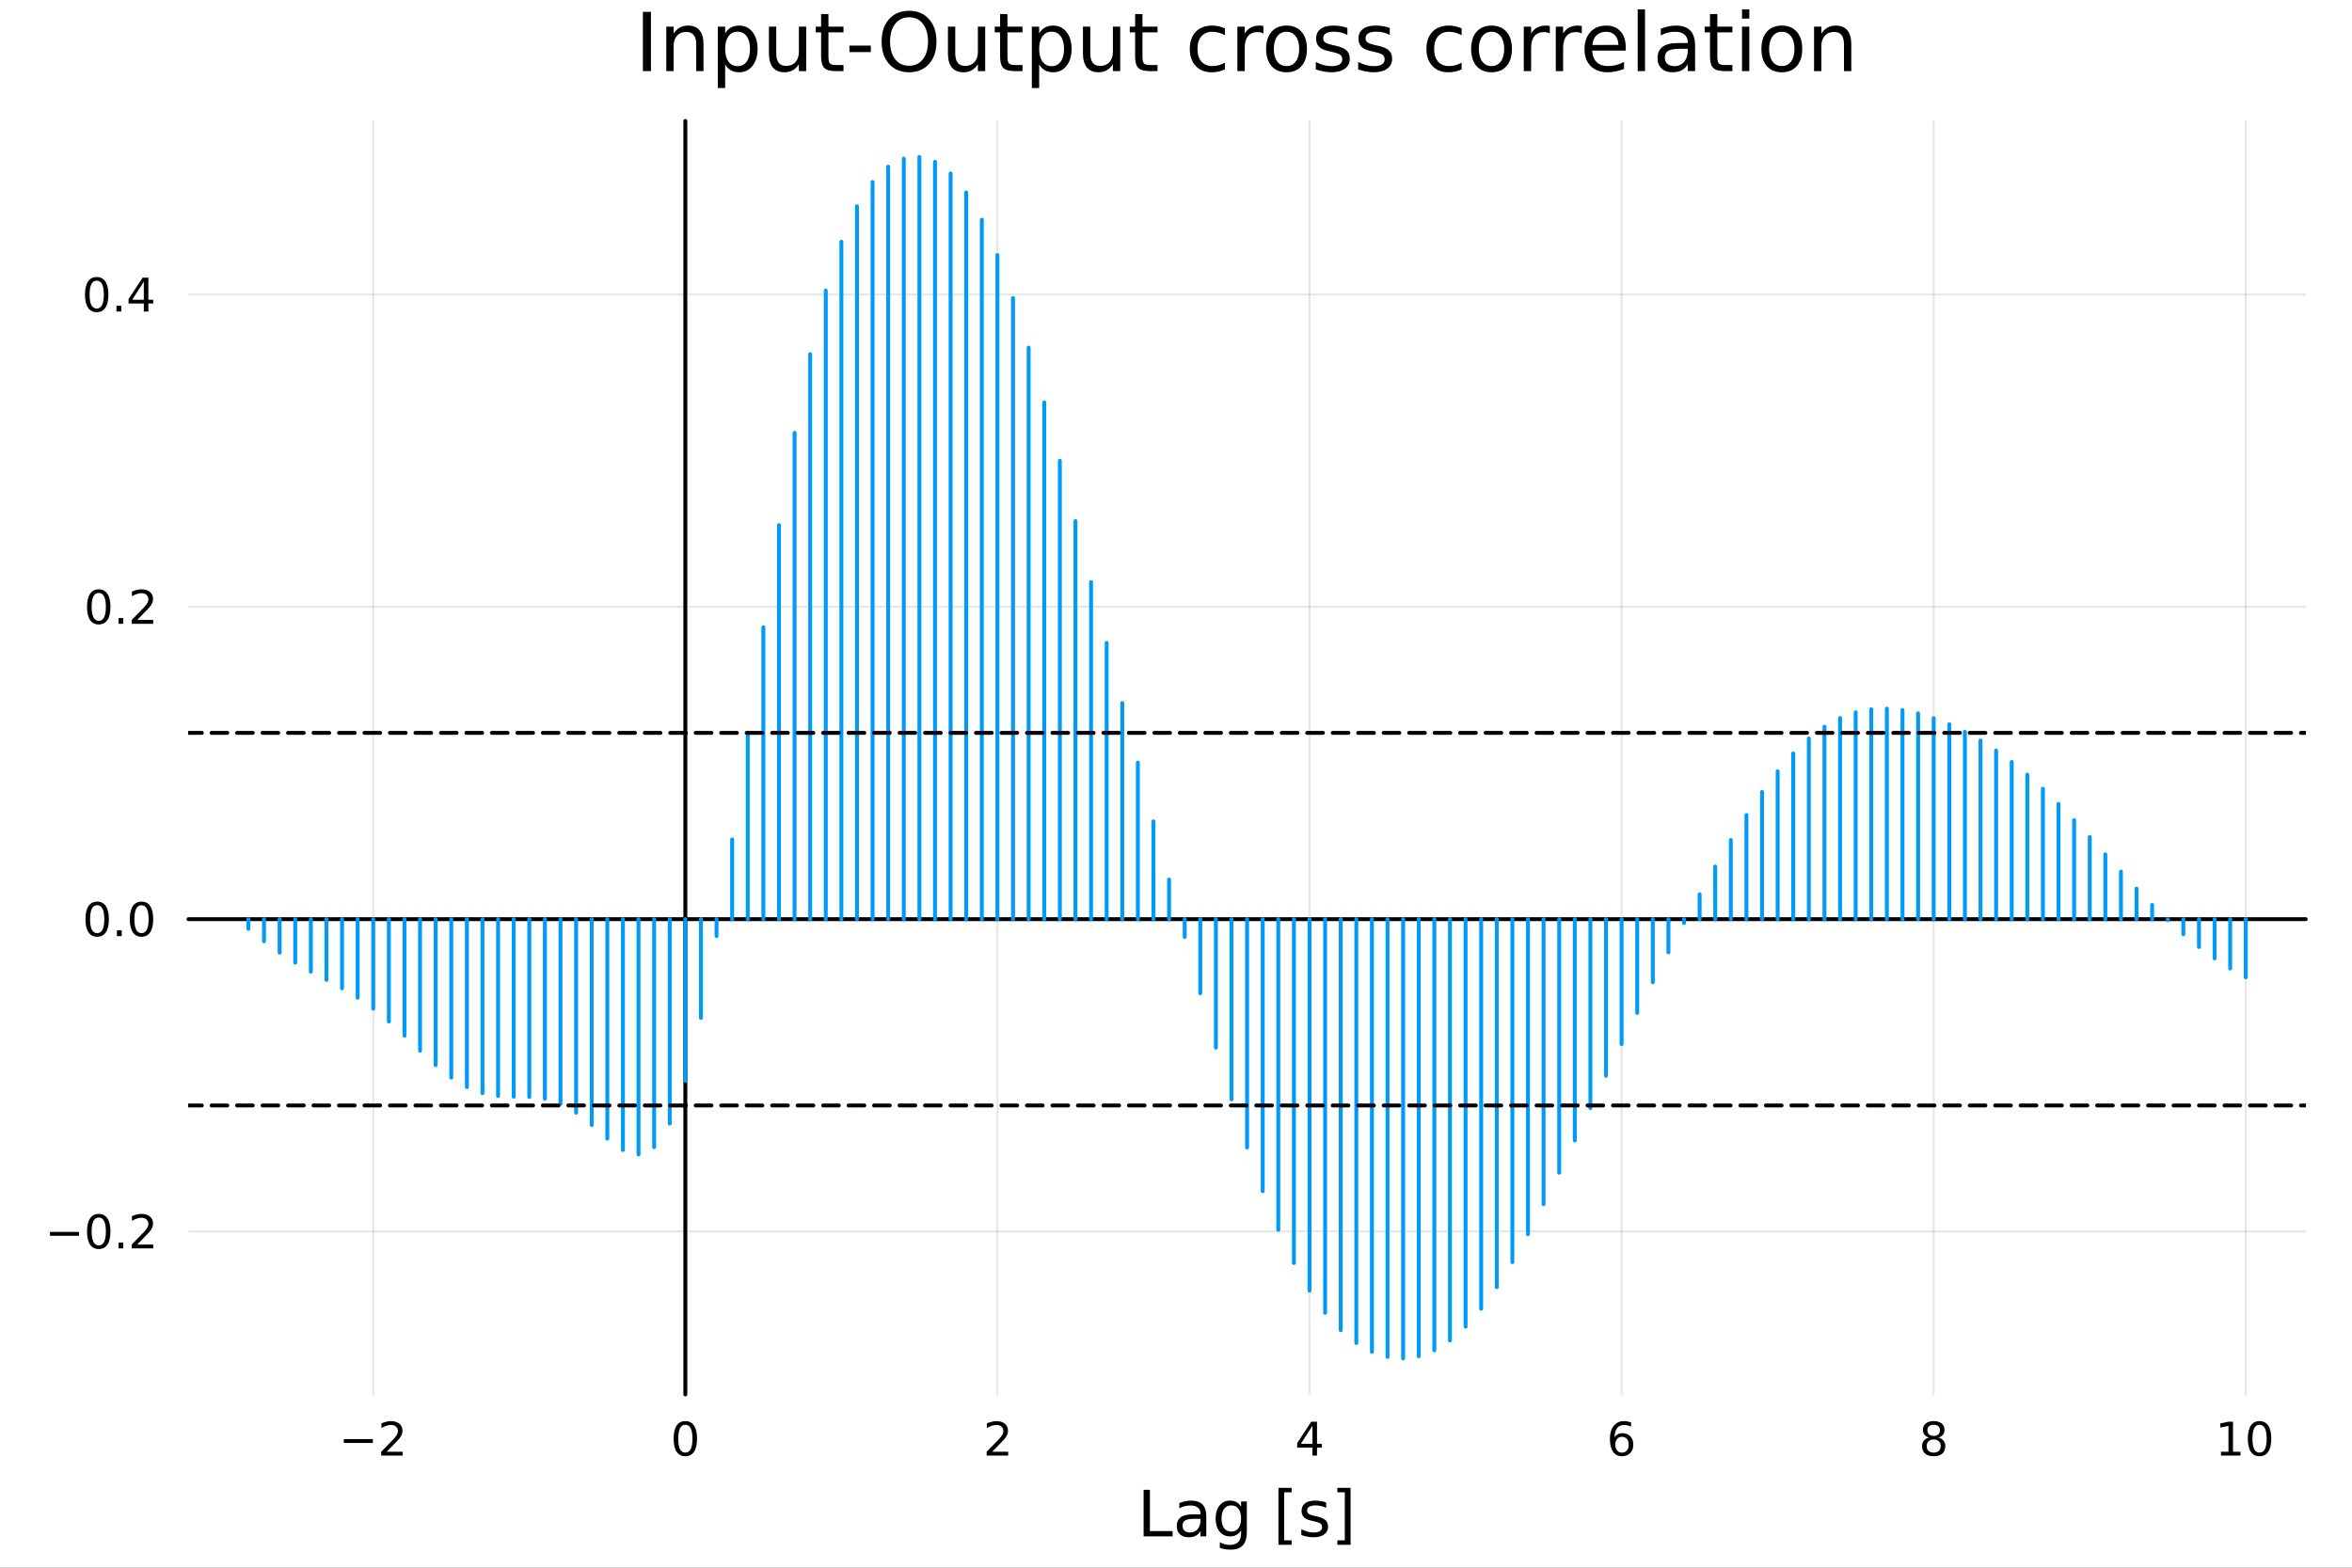<?xml version="1.0" encoding="utf-8"?>
<svg xmlns="http://www.w3.org/2000/svg" xmlns:xlink="http://www.w3.org/1999/xlink" width="600" height="400" viewBox="0 0 2400 1600">
<rect x="0" y="0" width="2400" height="1600" fill="#333333" stroke="none"/>
<defs>
  <clipPath id="clip720">
    <rect x="0" y="0" width="2400" height="1600"/>
  </clipPath>
</defs>
<path clip-path="url(#clip720)" d="M0 1600 L2400 1600 L2400 0 L0 0  Z" fill="#ffffff" fill-rule="evenodd" fill-opacity="1"/>
<defs>
  <clipPath id="clip721">
    <rect x="480" y="0" width="1681" height="1600"/>
  </clipPath>
</defs>
<path clip-path="url(#clip720)" d="M192.339 1423.18 L2352.76 1423.18 L2352.76 123.472 L192.339 123.472  Z" fill="#ffffff" fill-rule="evenodd" fill-opacity="1"/>
<defs>
  <clipPath id="clip722">
    <rect x="192" y="123" width="2161" height="1301"/>
  </clipPath>
</defs>
<polyline clip-path="url(#clip722)" style="stroke:#000000; stroke-linecap:round; stroke-linejoin:round; stroke-width:2; stroke-opacity:0.1; fill:none" points="380.866,1423.18 380.866,123.472 "/>
<polyline clip-path="url(#clip722)" style="stroke:#000000; stroke-linecap:round; stroke-linejoin:round; stroke-width:2; stroke-opacity:0.1; fill:none" points="699.323,1423.18 699.323,123.472 "/>
<polyline clip-path="url(#clip722)" style="stroke:#000000; stroke-linecap:round; stroke-linejoin:round; stroke-width:2; stroke-opacity:0.1; fill:none" points="1017.78,1423.18 1017.78,123.472 "/>
<polyline clip-path="url(#clip722)" style="stroke:#000000; stroke-linecap:round; stroke-linejoin:round; stroke-width:2; stroke-opacity:0.1; fill:none" points="1336.24,1423.18 1336.24,123.472 "/>
<polyline clip-path="url(#clip722)" style="stroke:#000000; stroke-linecap:round; stroke-linejoin:round; stroke-width:2; stroke-opacity:0.1; fill:none" points="1654.7,1423.18 1654.7,123.472 "/>
<polyline clip-path="url(#clip722)" style="stroke:#000000; stroke-linecap:round; stroke-linejoin:round; stroke-width:2; stroke-opacity:0.1; fill:none" points="1973.15,1423.18 1973.15,123.472 "/>
<polyline clip-path="url(#clip722)" style="stroke:#000000; stroke-linecap:round; stroke-linejoin:round; stroke-width:2; stroke-opacity:0.1; fill:none" points="2291.61,1423.18 2291.61,123.472 "/>
<polyline clip-path="url(#clip722)" style="stroke:#000000; stroke-linecap:round; stroke-linejoin:round; stroke-width:2; stroke-opacity:0.1; fill:none" points="192.339,1256.84 2352.76,1256.84 "/>
<polyline clip-path="url(#clip722)" style="stroke:#000000; stroke-linecap:round; stroke-linejoin:round; stroke-width:2; stroke-opacity:0.1; fill:none" points="192.339,938.109 2352.76,938.109 "/>
<polyline clip-path="url(#clip722)" style="stroke:#000000; stroke-linecap:round; stroke-linejoin:round; stroke-width:2; stroke-opacity:0.1; fill:none" points="192.339,619.38 2352.76,619.38 "/>
<polyline clip-path="url(#clip722)" style="stroke:#000000; stroke-linecap:round; stroke-linejoin:round; stroke-width:2; stroke-opacity:0.1; fill:none" points="192.339,300.651 2352.76,300.651 "/>
<polyline clip-path="url(#clip720)" style="stroke:#000000; stroke-linecap:round; stroke-linejoin:round; stroke-width:4; stroke-opacity:1; fill:none" points="192.339,938.109 2352.76,938.109 "/>
<polyline clip-path="url(#clip720)" style="stroke:#000000; stroke-linecap:round; stroke-linejoin:round; stroke-width:4; stroke-opacity:0; fill:none" points="380.866,938.109 380.866,938.109 "/>
<polyline clip-path="url(#clip720)" style="stroke:#000000; stroke-linecap:round; stroke-linejoin:round; stroke-width:4; stroke-opacity:0; fill:none" points="699.323,938.109 699.323,938.109 "/>
<polyline clip-path="url(#clip720)" style="stroke:#000000; stroke-linecap:round; stroke-linejoin:round; stroke-width:4; stroke-opacity:0; fill:none" points="1017.78,938.109 1017.78,938.109 "/>
<polyline clip-path="url(#clip720)" style="stroke:#000000; stroke-linecap:round; stroke-linejoin:round; stroke-width:4; stroke-opacity:0; fill:none" points="1336.24,938.109 1336.24,938.109 "/>
<polyline clip-path="url(#clip720)" style="stroke:#000000; stroke-linecap:round; stroke-linejoin:round; stroke-width:4; stroke-opacity:0; fill:none" points="1654.7,938.109 1654.7,938.109 "/>
<polyline clip-path="url(#clip720)" style="stroke:#000000; stroke-linecap:round; stroke-linejoin:round; stroke-width:4; stroke-opacity:0; fill:none" points="1973.15,938.109 1973.15,938.109 "/>
<polyline clip-path="url(#clip720)" style="stroke:#000000; stroke-linecap:round; stroke-linejoin:round; stroke-width:4; stroke-opacity:0; fill:none" points="2291.61,938.109 2291.61,938.109 "/>
<path clip-path="url(#clip720)" d="M350.808 1468.75 L380.484 1468.75 L380.484 1472.69 L350.808 1472.69 L350.808 1468.75 Z" fill="#000000" fill-rule="nonzero" fill-opacity="1" /><path clip-path="url(#clip720)" d="M394.604 1481.64 L410.923 1481.64 L410.923 1485.58 L388.979 1485.58 L388.979 1481.64 Q391.641 1478.89 396.224 1474.26 Q400.831 1469.61 402.011 1468.27 Q404.257 1465.74 405.136 1464.01 Q406.039 1462.25 406.039 1460.56 Q406.039 1457.8 404.095 1456.07 Q402.174 1454.33 399.072 1454.33 Q396.873 1454.33 394.419 1455.09 Q391.988 1455.86 389.211 1457.41 L389.211 1452.69 Q392.035 1451.55 394.488 1450.97 Q396.942 1450.39 398.979 1450.39 Q404.349 1450.39 407.544 1453.08 Q410.738 1455.77 410.738 1460.26 Q410.738 1462.39 409.928 1464.31 Q409.141 1466.2 407.035 1468.8 Q406.456 1469.47 403.354 1472.69 Q400.252 1475.88 394.604 1481.64 Z" fill="#000000" fill-rule="nonzero" fill-opacity="1" /><path clip-path="url(#clip720)" d="M699.323 1454.1 Q695.712 1454.1 693.884 1457.66 Q692.078 1461.2 692.078 1468.33 Q692.078 1475.44 693.884 1479.01 Q695.712 1482.55 699.323 1482.55 Q702.958 1482.55 704.763 1479.01 Q706.592 1475.44 706.592 1468.33 Q706.592 1461.2 704.763 1457.66 Q702.958 1454.1 699.323 1454.1 M699.323 1450.39 Q705.134 1450.39 708.189 1455 Q711.268 1459.58 711.268 1468.33 Q711.268 1477.06 708.189 1481.67 Q705.134 1486.25 699.323 1486.25 Q693.513 1486.25 690.435 1481.67 Q687.379 1477.06 687.379 1468.33 Q687.379 1459.58 690.435 1455 Q693.513 1450.39 699.323 1450.39 Z" fill="#000000" fill-rule="nonzero" fill-opacity="1" /><path clip-path="url(#clip720)" d="M1012.43 1481.64 L1028.75 1481.64 L1028.75 1485.58 L1006.81 1485.58 L1006.81 1481.64 Q1009.47 1478.89 1014.05 1474.26 Q1018.66 1469.61 1019.84 1468.27 Q1022.09 1465.74 1022.97 1464.01 Q1023.87 1462.25 1023.87 1460.56 Q1023.87 1457.8 1021.92 1456.07 Q1020 1454.33 1016.9 1454.33 Q1014.7 1454.33 1012.25 1455.09 Q1009.82 1455.86 1007.04 1457.41 L1007.04 1452.69 Q1009.86 1451.55 1012.32 1450.97 Q1014.77 1450.39 1016.81 1450.39 Q1022.18 1450.39 1025.37 1453.08 Q1028.57 1455.77 1028.57 1460.26 Q1028.57 1462.39 1027.76 1464.31 Q1026.97 1466.2 1024.86 1468.8 Q1024.29 1469.47 1021.18 1472.69 Q1018.08 1475.88 1012.43 1481.64 Z" fill="#000000" fill-rule="nonzero" fill-opacity="1" /><path clip-path="url(#clip720)" d="M1339.25 1455.09 L1327.44 1473.54 L1339.25 1473.54 L1339.25 1455.09 M1338.02 1451.02 L1343.9 1451.02 L1343.9 1473.54 L1348.83 1473.54 L1348.83 1477.43 L1343.9 1477.43 L1343.9 1485.58 L1339.25 1485.58 L1339.25 1477.43 L1323.65 1477.43 L1323.65 1472.92 L1338.02 1451.02 Z" fill="#000000" fill-rule="nonzero" fill-opacity="1" /><path clip-path="url(#clip720)" d="M1655.1 1466.44 Q1651.95 1466.44 1650.1 1468.59 Q1648.27 1470.74 1648.27 1474.49 Q1648.27 1478.22 1650.1 1480.39 Q1651.95 1482.55 1655.1 1482.55 Q1658.25 1482.55 1660.08 1480.39 Q1661.93 1478.22 1661.93 1474.49 Q1661.93 1470.74 1660.08 1468.59 Q1658.25 1466.44 1655.1 1466.44 M1664.38 1451.78 L1664.38 1456.04 Q1662.62 1455.21 1660.82 1454.77 Q1659.04 1454.33 1657.28 1454.33 Q1652.65 1454.33 1650.19 1457.45 Q1647.76 1460.58 1647.42 1466.9 Q1648.78 1464.89 1650.84 1463.82 Q1652.9 1462.73 1655.38 1462.73 Q1660.59 1462.73 1663.6 1465.9 Q1666.63 1469.05 1666.63 1474.49 Q1666.63 1479.82 1663.48 1483.03 Q1660.33 1486.25 1655.1 1486.25 Q1649.11 1486.25 1645.94 1481.67 Q1642.76 1477.06 1642.76 1468.33 Q1642.76 1460.14 1646.65 1455.28 Q1650.54 1450.39 1657.09 1450.39 Q1658.85 1450.39 1660.63 1450.74 Q1662.44 1451.09 1664.38 1451.78 Z" fill="#000000" fill-rule="nonzero" fill-opacity="1" /><path clip-path="url(#clip720)" d="M1973.15 1469.17 Q1969.82 1469.17 1967.9 1470.95 Q1966 1472.73 1966 1475.86 Q1966 1478.98 1967.9 1480.77 Q1969.82 1482.55 1973.15 1482.55 Q1976.49 1482.55 1978.41 1480.77 Q1980.33 1478.96 1980.33 1475.86 Q1980.33 1472.73 1978.41 1470.95 Q1976.51 1469.17 1973.15 1469.17 M1968.48 1467.18 Q1965.47 1466.44 1963.78 1464.38 Q1962.11 1462.32 1962.11 1459.35 Q1962.11 1455.21 1965.05 1452.8 Q1968.02 1450.39 1973.15 1450.39 Q1978.32 1450.39 1981.26 1452.8 Q1984.2 1455.21 1984.2 1459.35 Q1984.2 1462.32 1982.51 1464.38 Q1980.84 1466.44 1977.85 1467.18 Q1981.23 1467.96 1983.11 1470.26 Q1985.01 1472.55 1985.01 1475.86 Q1985.01 1480.88 1981.93 1483.57 Q1978.87 1486.25 1973.15 1486.25 Q1967.44 1486.25 1964.36 1483.57 Q1961.3 1480.88 1961.3 1475.86 Q1961.3 1472.55 1963.2 1470.26 Q1965.1 1467.96 1968.48 1467.18 M1966.77 1459.79 Q1966.77 1462.48 1968.43 1463.98 Q1970.12 1465.49 1973.15 1465.49 Q1976.16 1465.49 1977.85 1463.98 Q1979.57 1462.48 1979.57 1459.79 Q1979.57 1457.11 1977.85 1455.6 Q1976.16 1454.1 1973.15 1454.1 Q1970.12 1454.1 1968.43 1455.6 Q1966.77 1457.11 1966.77 1459.79 Z" fill="#000000" fill-rule="nonzero" fill-opacity="1" /><path clip-path="url(#clip720)" d="M2266.3 1481.64 L2273.94 1481.64 L2273.94 1455.28 L2265.63 1456.95 L2265.63 1452.69 L2273.89 1451.02 L2278.57 1451.02 L2278.57 1481.64 L2286.21 1481.64 L2286.21 1485.58 L2266.3 1485.58 L2266.3 1481.64 Z" fill="#000000" fill-rule="nonzero" fill-opacity="1" /><path clip-path="url(#clip720)" d="M2305.65 1454.1 Q2302.04 1454.1 2300.21 1457.66 Q2298.41 1461.2 2298.41 1468.33 Q2298.41 1475.44 2300.21 1479.01 Q2302.04 1482.55 2305.65 1482.55 Q2309.29 1482.55 2311.09 1479.01 Q2312.92 1475.44 2312.92 1468.33 Q2312.92 1461.2 2311.09 1457.66 Q2309.29 1454.1 2305.65 1454.1 M2305.65 1450.39 Q2311.46 1450.39 2314.52 1455 Q2317.6 1459.58 2317.6 1468.33 Q2317.6 1477.06 2314.52 1481.67 Q2311.46 1486.25 2305.65 1486.25 Q2299.84 1486.25 2296.76 1481.67 Q2293.71 1477.06 2293.71 1468.33 Q2293.71 1459.58 2296.76 1455 Q2299.84 1450.39 2305.65 1450.39 Z" fill="#000000" fill-rule="nonzero" fill-opacity="1" /><path clip-path="url(#clip720)" d="M1166.96 1520.52 L1173.39 1520.52 L1173.39 1562.63 L1196.52 1562.63 L1196.52 1568.04 L1166.96 1568.04 L1166.96 1520.52 Z" fill="#000000" fill-rule="nonzero" fill-opacity="1" /><path clip-path="url(#clip720)" d="M1219.22 1550.12 Q1212.12 1550.12 1209.38 1551.75 Q1206.65 1553.37 1206.65 1557.29 Q1206.65 1560.4 1208.68 1562.25 Q1210.75 1564.07 1214.29 1564.07 Q1219.15 1564.07 1222.08 1560.63 Q1225.04 1557.16 1225.04 1551.43 L1225.04 1550.12 L1219.22 1550.12 M1230.9 1547.71 L1230.9 1568.04 L1225.04 1568.04 L1225.04 1562.63 Q1223.04 1565.88 1220.05 1567.44 Q1217.05 1568.97 1212.73 1568.97 Q1207.25 1568.97 1204 1565.91 Q1200.79 1562.82 1200.79 1557.67 Q1200.79 1551.65 1204.8 1548.6 Q1208.84 1545.54 1216.83 1545.54 L1225.04 1545.54 L1225.04 1544.97 Q1225.04 1540.93 1222.37 1538.73 Q1219.73 1536.5 1214.92 1536.5 Q1211.87 1536.5 1208.97 1537.23 Q1206.07 1537.97 1203.4 1539.43 L1203.4 1534.02 Q1206.61 1532.78 1209.64 1532.17 Q1212.66 1531.54 1215.53 1531.54 Q1223.26 1531.54 1227.08 1535.55 Q1230.9 1539.56 1230.9 1547.71 Z" fill="#000000" fill-rule="nonzero" fill-opacity="1" /><path clip-path="url(#clip720)" d="M1266.42 1549.81 Q1266.42 1543.44 1263.78 1539.94 Q1261.17 1536.44 1256.43 1536.44 Q1251.72 1536.44 1249.07 1539.94 Q1246.46 1543.44 1246.46 1549.81 Q1246.46 1556.14 1249.07 1559.64 Q1251.72 1563.14 1256.43 1563.14 Q1261.17 1563.14 1263.78 1559.64 Q1266.42 1556.14 1266.42 1549.81 M1272.28 1563.62 Q1272.28 1572.72 1268.23 1577.15 Q1264.19 1581.6 1255.85 1581.6 Q1252.77 1581.6 1250.03 1581.13 Q1247.29 1580.68 1244.71 1579.72 L1244.71 1574.03 Q1247.29 1575.43 1249.81 1576.1 Q1252.32 1576.76 1254.93 1576.76 Q1260.69 1576.76 1263.56 1573.74 Q1266.42 1570.75 1266.42 1564.67 L1266.42 1561.77 Q1264.61 1564.92 1261.77 1566.48 Q1258.94 1568.04 1254.99 1568.04 Q1248.44 1568.04 1244.43 1563.05 Q1240.42 1558.05 1240.42 1549.81 Q1240.42 1541.53 1244.43 1536.53 Q1248.44 1531.54 1254.99 1531.54 Q1258.94 1531.54 1261.77 1533.1 Q1264.61 1534.66 1266.42 1537.81 L1266.42 1532.4 L1272.28 1532.4 L1272.28 1563.62 Z" fill="#000000" fill-rule="nonzero" fill-opacity="1" /><path clip-path="url(#clip720)" d="M1304.52 1518.52 L1318.01 1518.52 L1318.01 1523.07 L1310.38 1523.07 L1310.38 1572.09 L1318.01 1572.09 L1318.01 1576.64 L1304.52 1576.64 L1304.52 1518.52 Z" fill="#000000" fill-rule="nonzero" fill-opacity="1" /><path clip-path="url(#clip720)" d="M1353.22 1533.45 L1353.22 1538.98 Q1350.73 1537.71 1348.06 1537.07 Q1345.39 1536.44 1342.52 1536.44 Q1338.16 1536.44 1335.97 1537.77 Q1333.8 1539.11 1333.8 1541.79 Q1333.8 1543.82 1335.36 1545 Q1336.92 1546.15 1341.63 1547.2 L1343.64 1547.64 Q1349.87 1548.98 1352.48 1551.43 Q1355.13 1553.85 1355.13 1558.21 Q1355.13 1563.17 1351.18 1566.07 Q1347.26 1568.97 1340.39 1568.97 Q1337.53 1568.97 1334.41 1568.39 Q1331.32 1567.85 1327.88 1566.74 L1327.88 1560.69 Q1331.13 1562.38 1334.28 1563.24 Q1337.43 1564.07 1340.52 1564.07 Q1344.65 1564.07 1346.88 1562.66 Q1349.11 1561.23 1349.11 1558.65 Q1349.11 1556.27 1347.49 1554.99 Q1345.9 1553.72 1340.45 1552.54 L1338.42 1552.07 Q1332.97 1550.92 1330.55 1548.56 Q1328.14 1546.18 1328.14 1542.04 Q1328.14 1537.01 1331.7 1534.27 Q1335.27 1531.54 1341.82 1531.54 Q1345.07 1531.54 1347.93 1532.01 Q1350.8 1532.49 1353.22 1533.45 Z" fill="#000000" fill-rule="nonzero" fill-opacity="1" /><path clip-path="url(#clip720)" d="M1378.14 1518.52 L1378.14 1576.64 L1364.64 1576.64 L1364.64 1572.09 L1372.25 1572.09 L1372.25 1523.07 L1364.64 1523.07 L1364.64 1518.52 L1378.14 1518.52 Z" fill="#000000" fill-rule="nonzero" fill-opacity="1" /><polyline clip-path="url(#clip720)" style="stroke:#000000; stroke-linecap:round; stroke-linejoin:round; stroke-width:4; stroke-opacity:1; fill:none" points="699.323,1423.18 699.323,123.472 "/>
<polyline clip-path="url(#clip720)" style="stroke:#000000; stroke-linecap:round; stroke-linejoin:round; stroke-width:4; stroke-opacity:0; fill:none" points="699.323,1256.84 699.323,1256.84 "/>
<polyline clip-path="url(#clip720)" style="stroke:#000000; stroke-linecap:round; stroke-linejoin:round; stroke-width:4; stroke-opacity:0; fill:none" points="699.323,938.109 699.323,938.109 "/>
<polyline clip-path="url(#clip720)" style="stroke:#000000; stroke-linecap:round; stroke-linejoin:round; stroke-width:4; stroke-opacity:0; fill:none" points="699.323,619.38 699.323,619.38 "/>
<polyline clip-path="url(#clip720)" style="stroke:#000000; stroke-linecap:round; stroke-linejoin:round; stroke-width:4; stroke-opacity:0; fill:none" points="699.323,300.651 699.323,300.651 "/>
<path clip-path="url(#clip720)" d="M50.992 1257.29 L80.668 1257.29 L80.668 1261.23 L50.992 1261.23 L50.992 1257.29 Z" fill="#000000" fill-rule="nonzero" fill-opacity="1" /><path clip-path="url(#clip720)" d="M100.76 1242.64 Q97.149 1242.64 95.321 1246.2 Q93.515 1249.74 93.515 1256.87 Q93.515 1263.98 95.321 1267.54 Q97.149 1271.09 100.76 1271.09 Q104.395 1271.09 106.2 1267.54 Q108.029 1263.98 108.029 1256.87 Q108.029 1249.74 106.2 1246.2 Q104.395 1242.64 100.76 1242.64 M100.76 1238.93 Q106.571 1238.93 109.626 1243.54 Q112.705 1248.12 112.705 1256.87 Q112.705 1265.6 109.626 1270.21 Q106.571 1274.79 100.76 1274.79 Q94.95 1274.79 91.871 1270.21 Q88.816 1265.6 88.816 1256.87 Q88.816 1248.12 91.871 1243.54 Q94.95 1238.93 100.76 1238.93 Z" fill="#000000" fill-rule="nonzero" fill-opacity="1" /><path clip-path="url(#clip720)" d="M120.922 1268.24 L125.807 1268.24 L125.807 1274.12 L120.922 1274.12 L120.922 1268.24 Z" fill="#000000" fill-rule="nonzero" fill-opacity="1" /><path clip-path="url(#clip720)" d="M140.019 1270.18 L156.339 1270.18 L156.339 1274.12 L134.394 1274.12 L134.394 1270.18 Q137.056 1267.43 141.64 1262.8 Q146.246 1258.15 147.427 1256.8 Q149.672 1254.28 150.552 1252.54 Q151.455 1250.79 151.455 1249.1 Q151.455 1246.34 149.51 1244.61 Q147.589 1242.87 144.487 1242.87 Q142.288 1242.87 139.834 1243.63 Q137.404 1244.4 134.626 1245.95 L134.626 1241.23 Q137.45 1240.09 139.904 1239.51 Q142.357 1238.93 144.394 1238.93 Q149.765 1238.93 152.959 1241.62 Q156.154 1244.3 156.154 1248.79 Q156.154 1250.92 155.343 1252.85 Q154.556 1254.74 152.45 1257.34 Q151.871 1258.01 148.769 1261.23 Q145.668 1264.42 140.019 1270.18 Z" fill="#000000" fill-rule="nonzero" fill-opacity="1" /><path clip-path="url(#clip720)" d="M99.163 923.908 Q95.552 923.908 93.723 927.473 Q91.918 931.015 91.918 938.144 Q91.918 945.251 93.723 948.815 Q95.552 952.357 99.163 952.357 Q102.797 952.357 104.603 948.815 Q106.432 945.251 106.432 938.144 Q106.432 931.015 104.603 927.473 Q102.797 923.908 99.163 923.908 M99.163 920.204 Q104.973 920.204 108.029 924.811 Q111.108 929.394 111.108 938.144 Q111.108 946.871 108.029 951.477 Q104.973 956.061 99.163 956.061 Q93.353 956.061 90.274 951.477 Q87.219 946.871 87.219 938.144 Q87.219 929.394 90.274 924.811 Q93.353 920.204 99.163 920.204 Z" fill="#000000" fill-rule="nonzero" fill-opacity="1" /><path clip-path="url(#clip720)" d="M119.325 949.51 L124.209 949.51 L124.209 955.389 L119.325 955.389 L119.325 949.51 Z" fill="#000000" fill-rule="nonzero" fill-opacity="1" /><path clip-path="url(#clip720)" d="M144.394 923.908 Q140.783 923.908 138.955 927.473 Q137.149 931.015 137.149 938.144 Q137.149 945.251 138.955 948.815 Q140.783 952.357 144.394 952.357 Q148.029 952.357 149.834 948.815 Q151.663 945.251 151.663 938.144 Q151.663 931.015 149.834 927.473 Q148.029 923.908 144.394 923.908 M144.394 920.204 Q150.205 920.204 153.26 924.811 Q156.339 929.394 156.339 938.144 Q156.339 946.871 153.26 951.477 Q150.205 956.061 144.394 956.061 Q138.584 956.061 135.506 951.477 Q132.45 946.871 132.45 938.144 Q132.45 929.394 135.506 924.811 Q138.584 920.204 144.394 920.204 Z" fill="#000000" fill-rule="nonzero" fill-opacity="1" /><path clip-path="url(#clip720)" d="M100.76 605.179 Q97.149 605.179 95.321 608.743 Q93.515 612.285 93.515 619.415 Q93.515 626.521 95.321 630.086 Q97.149 633.628 100.76 633.628 Q104.395 633.628 106.2 630.086 Q108.029 626.521 108.029 619.415 Q108.029 612.285 106.2 608.743 Q104.395 605.179 100.76 605.179 M100.76 601.475 Q106.571 601.475 109.626 606.081 Q112.705 610.665 112.705 619.415 Q112.705 628.142 109.626 632.748 Q106.571 637.331 100.76 637.331 Q94.95 637.331 91.871 632.748 Q88.816 628.142 88.816 619.415 Q88.816 610.665 91.871 606.081 Q94.95 601.475 100.76 601.475 Z" fill="#000000" fill-rule="nonzero" fill-opacity="1" /><path clip-path="url(#clip720)" d="M120.922 630.78 L125.807 630.78 L125.807 636.66 L120.922 636.66 L120.922 630.78 Z" fill="#000000" fill-rule="nonzero" fill-opacity="1" /><path clip-path="url(#clip720)" d="M140.019 632.725 L156.339 632.725 L156.339 636.66 L134.394 636.66 L134.394 632.725 Q137.056 629.97 141.64 625.341 Q146.246 620.688 147.427 619.345 Q149.672 616.822 150.552 615.086 Q151.455 613.327 151.455 611.637 Q151.455 608.882 149.51 607.146 Q147.589 605.41 144.487 605.41 Q142.288 605.41 139.834 606.174 Q137.404 606.938 134.626 608.489 L134.626 603.767 Q137.45 602.632 139.904 602.054 Q142.357 601.475 144.394 601.475 Q149.765 601.475 152.959 604.16 Q156.154 606.845 156.154 611.336 Q156.154 613.466 155.343 615.387 Q154.556 617.285 152.45 619.878 Q151.871 620.549 148.769 623.767 Q145.668 626.961 140.019 632.725 Z" fill="#000000" fill-rule="nonzero" fill-opacity="1" /><path clip-path="url(#clip720)" d="M98.677 286.449 Q95.066 286.449 93.237 290.014 Q91.432 293.556 91.432 300.685 Q91.432 307.792 93.237 311.357 Q95.066 314.898 98.677 314.898 Q102.311 314.898 104.117 311.357 Q105.946 307.792 105.946 300.685 Q105.946 293.556 104.117 290.014 Q102.311 286.449 98.677 286.449 M98.677 282.746 Q104.487 282.746 107.543 287.352 Q110.621 291.935 110.621 300.685 Q110.621 309.412 107.543 314.019 Q104.487 318.602 98.677 318.602 Q92.867 318.602 89.788 314.019 Q86.733 309.412 86.733 300.685 Q86.733 291.935 89.788 287.352 Q92.867 282.746 98.677 282.746 Z" fill="#000000" fill-rule="nonzero" fill-opacity="1" /><path clip-path="url(#clip720)" d="M118.839 312.051 L123.723 312.051 L123.723 317.931 L118.839 317.931 L118.839 312.051 Z" fill="#000000" fill-rule="nonzero" fill-opacity="1" /><path clip-path="url(#clip720)" d="M146.756 287.445 L134.95 305.894 L146.756 305.894 L146.756 287.445 M145.529 283.371 L151.408 283.371 L151.408 305.894 L156.339 305.894 L156.339 309.783 L151.408 309.783 L151.408 317.931 L146.756 317.931 L146.756 309.783 L131.154 309.783 L131.154 305.269 L145.529 283.371 Z" fill="#000000" fill-rule="nonzero" fill-opacity="1" /><path clip-path="url(#clip720)" d="M656.02 12.096 L664.203 12.096 L664.203 72.576 L656.02 72.576 L656.02 12.096 Z" fill="#000000" fill-rule="nonzero" fill-opacity="1" /><path clip-path="url(#clip720)" d="M717.877 45.192 L717.877 72.576 L710.424 72.576 L710.424 45.435 Q710.424 38.994 707.912 35.794 Q705.4 32.594 700.377 32.594 Q694.342 32.594 690.858 36.442 Q687.374 40.29 687.374 46.934 L687.374 72.576 L679.88 72.576 L679.88 27.206 L687.374 27.206 L687.374 34.254 Q690.048 30.163 693.653 28.138 Q697.299 26.112 702.038 26.112 Q709.856 26.112 713.867 30.973 Q717.877 35.794 717.877 45.192 Z" fill="#000000" fill-rule="nonzero" fill-opacity="1" /><path clip-path="url(#clip720)" d="M739.955 65.77 L739.955 89.833 L732.461 89.833 L732.461 27.206 L739.955 27.206 L739.955 34.092 Q742.304 30.041 745.869 28.097 Q749.474 26.112 754.457 26.112 Q762.721 26.112 767.865 32.675 Q773.051 39.237 773.051 49.931 Q773.051 60.626 767.865 67.188 Q762.721 73.751 754.457 73.751 Q749.474 73.751 745.869 71.806 Q742.304 69.821 739.955 65.77 M765.313 49.931 Q765.313 41.708 761.911 37.05 Q758.548 32.35 752.634 32.35 Q746.72 32.35 743.317 37.05 Q739.955 41.708 739.955 49.931 Q739.955 58.155 743.317 62.854 Q746.72 67.512 752.634 67.512 Q758.548 67.512 761.911 62.854 Q765.313 58.155 765.313 49.931 Z" fill="#000000" fill-rule="nonzero" fill-opacity="1" /><path clip-path="url(#clip720)" d="M784.636 54.671 L784.636 27.206 L792.09 27.206 L792.09 54.387 Q792.09 60.828 794.601 64.069 Q797.113 67.269 802.136 67.269 Q808.172 67.269 811.656 63.421 Q815.18 59.573 815.18 52.929 L815.18 27.206 L822.634 27.206 L822.634 72.576 L815.18 72.576 L815.18 65.608 Q812.466 69.74 808.861 71.766 Q805.296 73.751 800.556 73.751 Q792.738 73.751 788.687 68.89 Q784.636 64.029 784.636 54.671 M803.392 26.112 L803.392 26.112 Z" fill="#000000" fill-rule="nonzero" fill-opacity="1" /><path clip-path="url(#clip720)" d="M845.359 14.324 L845.359 27.206 L860.712 27.206 L860.712 32.999 L845.359 32.999 L845.359 57.628 Q845.359 63.178 846.858 64.758 Q848.397 66.338 853.056 66.338 L860.712 66.338 L860.712 72.576 L853.056 72.576 Q844.428 72.576 841.146 69.376 Q837.865 66.135 837.865 57.628 L837.865 32.999 L832.396 32.999 L832.396 27.206 L837.865 27.206 L837.865 14.324 L845.359 14.324 Z" fill="#000000" fill-rule="nonzero" fill-opacity="1" /><path clip-path="url(#clip720)" d="M866.748 46.529 L888.582 46.529 L888.582 53.172 L866.748 53.172 L866.748 46.529 Z" fill="#000000" fill-rule="nonzero" fill-opacity="1" /><path clip-path="url(#clip720)" d="M927.633 17.646 Q918.721 17.646 913.455 24.289 Q908.229 30.933 908.229 42.397 Q908.229 53.82 913.455 60.464 Q918.721 67.107 927.633 67.107 Q936.545 67.107 941.73 60.464 Q946.956 53.82 946.956 42.397 Q946.956 30.933 941.73 24.289 Q936.545 17.646 927.633 17.646 M927.633 11.002 Q940.353 11.002 947.969 19.55 Q955.584 28.057 955.584 42.397 Q955.584 56.697 947.969 65.244 Q940.353 73.751 927.633 73.751 Q914.873 73.751 907.217 65.244 Q899.601 56.737 899.601 42.397 Q899.601 28.057 907.217 19.55 Q914.873 11.002 927.633 11.002 Z" fill="#000000" fill-rule="nonzero" fill-opacity="1" /><path clip-path="url(#clip720)" d="M967.291 54.671 L967.291 27.206 L974.745 27.206 L974.745 54.387 Q974.745 60.828 977.257 64.069 Q979.768 67.269 984.791 67.269 Q990.827 67.269 994.311 63.421 Q997.835 59.573 997.835 52.929 L997.835 27.206 L1005.29 27.206 L1005.29 72.576 L997.835 72.576 L997.835 65.608 Q995.121 69.74 991.516 71.766 Q987.951 73.751 983.212 73.751 Q975.393 73.751 971.342 68.89 Q967.291 64.029 967.291 54.671 M986.047 26.112 L986.047 26.112 Z" fill="#000000" fill-rule="nonzero" fill-opacity="1" /><path clip-path="url(#clip720)" d="M1028.01 14.324 L1028.01 27.206 L1043.37 27.206 L1043.37 32.999 L1028.01 32.999 L1028.01 57.628 Q1028.01 63.178 1029.51 64.758 Q1031.05 66.338 1035.71 66.338 L1043.37 66.338 L1043.37 72.576 L1035.71 72.576 Q1027.08 72.576 1023.8 69.376 Q1020.52 66.135 1020.52 57.628 L1020.52 32.999 L1015.05 32.999 L1015.05 27.206 L1020.52 27.206 L1020.52 14.324 L1028.01 14.324 Z" fill="#000000" fill-rule="nonzero" fill-opacity="1" /><path clip-path="url(#clip720)" d="M1060.38 65.77 L1060.38 89.833 L1052.89 89.833 L1052.89 27.206 L1060.38 27.206 L1060.38 34.092 Q1062.73 30.041 1066.3 28.097 Q1069.9 26.112 1074.88 26.112 Q1083.15 26.112 1088.29 32.675 Q1093.48 39.237 1093.48 49.931 Q1093.48 60.626 1088.29 67.188 Q1083.15 73.751 1074.88 73.751 Q1069.9 73.751 1066.3 71.806 Q1062.73 69.821 1060.38 65.77 M1085.74 49.931 Q1085.74 41.708 1082.34 37.05 Q1078.97 32.35 1073.06 32.35 Q1067.15 32.35 1063.74 37.05 Q1060.38 41.708 1060.38 49.931 Q1060.38 58.155 1063.74 62.854 Q1067.15 67.512 1073.06 67.512 Q1078.97 67.512 1082.34 62.854 Q1085.74 58.155 1085.74 49.931 Z" fill="#000000" fill-rule="nonzero" fill-opacity="1" /><path clip-path="url(#clip720)" d="M1105.06 54.671 L1105.06 27.206 L1112.52 27.206 L1112.52 54.387 Q1112.52 60.828 1115.03 64.069 Q1117.54 67.269 1122.56 67.269 Q1128.6 67.269 1132.08 63.421 Q1135.61 59.573 1135.61 52.929 L1135.61 27.206 L1143.06 27.206 L1143.06 72.576 L1135.61 72.576 L1135.61 65.608 Q1132.89 69.74 1129.29 71.766 Q1125.72 73.751 1120.98 73.751 Q1113.16 73.751 1109.11 68.89 Q1105.06 64.029 1105.06 54.671 M1123.82 26.112 L1123.82 26.112 Z" fill="#000000" fill-rule="nonzero" fill-opacity="1" /><path clip-path="url(#clip720)" d="M1165.79 14.324 L1165.79 27.206 L1181.14 27.206 L1181.14 32.999 L1165.79 32.999 L1165.79 57.628 Q1165.79 63.178 1167.28 64.758 Q1168.82 66.338 1173.48 66.338 L1181.14 66.338 L1181.14 72.576 L1173.48 72.576 Q1164.85 72.576 1161.57 69.376 Q1158.29 66.135 1158.29 57.628 L1158.29 32.999 L1152.82 32.999 L1152.82 27.206 L1158.29 27.206 L1158.29 14.324 L1165.79 14.324 Z" fill="#000000" fill-rule="nonzero" fill-opacity="1" /><path clip-path="url(#clip720)" d="M1249.96 28.948 L1249.96 35.915 Q1246.8 34.173 1243.6 33.323 Q1240.44 32.431 1237.2 32.431 Q1229.95 32.431 1225.94 37.05 Q1221.93 41.627 1221.93 49.931 Q1221.93 58.236 1225.94 62.854 Q1229.95 67.431 1237.2 67.431 Q1240.44 67.431 1243.6 66.581 Q1246.8 65.689 1249.96 63.948 L1249.96 70.834 Q1246.84 72.292 1243.48 73.022 Q1240.16 73.751 1236.39 73.751 Q1226.14 73.751 1220.11 67.31 Q1214.07 60.869 1214.07 49.931 Q1214.07 38.832 1220.15 32.472 Q1226.27 26.112 1236.88 26.112 Q1240.32 26.112 1243.6 26.841 Q1246.88 27.53 1249.96 28.948 Z" fill="#000000" fill-rule="nonzero" fill-opacity="1" /><path clip-path="url(#clip720)" d="M1289.22 34.173 Q1287.96 33.444 1286.46 33.12 Q1285 32.756 1283.22 32.756 Q1276.9 32.756 1273.5 36.888 Q1270.14 40.979 1270.14 48.676 L1270.14 72.576 L1262.64 72.576 L1262.64 27.206 L1270.14 27.206 L1270.14 34.254 Q1272.49 30.122 1276.25 28.138 Q1280.02 26.112 1285.41 26.112 Q1286.18 26.112 1287.11 26.234 Q1288.04 26.315 1289.18 26.517 L1289.22 34.173 Z" fill="#000000" fill-rule="nonzero" fill-opacity="1" /><path clip-path="url(#clip720)" d="M1312.79 32.431 Q1306.8 32.431 1303.31 37.131 Q1299.83 41.789 1299.83 49.931 Q1299.83 58.074 1303.27 62.773 Q1306.76 67.431 1312.79 67.431 Q1318.75 67.431 1322.23 62.732 Q1325.72 58.033 1325.72 49.931 Q1325.72 41.87 1322.23 37.171 Q1318.75 32.431 1312.79 32.431 M1312.79 26.112 Q1322.52 26.112 1328.06 32.431 Q1333.61 38.751 1333.61 49.931 Q1333.61 61.071 1328.06 67.431 Q1322.52 73.751 1312.79 73.751 Q1303.03 73.751 1297.48 67.431 Q1291.97 61.071 1291.97 49.931 Q1291.97 38.751 1297.48 32.431 Q1303.03 26.112 1312.79 26.112 Z" fill="#000000" fill-rule="nonzero" fill-opacity="1" /><path clip-path="url(#clip720)" d="M1374.89 28.543 L1374.89 35.591 Q1371.73 33.971 1368.33 33.161 Q1364.93 32.35 1361.28 32.35 Q1355.73 32.35 1352.94 34.052 Q1350.18 35.753 1350.18 39.156 Q1350.18 41.749 1352.17 43.248 Q1354.15 44.706 1360.15 46.043 L1362.7 46.61 Q1370.64 48.311 1373.96 51.43 Q1377.32 54.509 1377.32 60.059 Q1377.32 66.378 1372.3 70.064 Q1367.32 73.751 1358.57 73.751 Q1354.92 73.751 1350.95 73.022 Q1347.02 72.333 1342.65 70.915 L1342.65 63.218 Q1346.78 65.365 1350.79 66.459 Q1354.8 67.512 1358.73 67.512 Q1364 67.512 1366.83 65.73 Q1369.67 63.907 1369.67 60.626 Q1369.67 57.588 1367.6 55.967 Q1365.58 54.347 1358.65 52.848 L1356.06 52.24 Q1349.13 50.782 1346.05 47.785 Q1342.97 44.746 1342.97 39.48 Q1342.97 33.08 1347.51 29.596 Q1352.05 26.112 1360.39 26.112 Q1364.52 26.112 1368.17 26.72 Q1371.81 27.327 1374.89 28.543 Z" fill="#000000" fill-rule="nonzero" fill-opacity="1" /><path clip-path="url(#clip720)" d="M1418.12 28.543 L1418.12 35.591 Q1414.96 33.971 1411.55 33.161 Q1408.15 32.35 1404.51 32.35 Q1398.96 32.35 1396.16 34.052 Q1393.41 35.753 1393.41 39.156 Q1393.41 41.749 1395.39 43.248 Q1397.38 44.706 1403.37 46.043 L1405.92 46.61 Q1413.86 48.311 1417.18 51.43 Q1420.55 54.509 1420.55 60.059 Q1420.55 66.378 1415.52 70.064 Q1410.54 73.751 1401.79 73.751 Q1398.15 73.751 1394.18 73.022 Q1390.25 72.333 1385.87 70.915 L1385.87 63.218 Q1390 65.365 1394.01 66.459 Q1398.02 67.512 1401.95 67.512 Q1407.22 67.512 1410.06 65.73 Q1412.89 63.907 1412.89 60.626 Q1412.89 57.588 1410.82 55.967 Q1408.8 54.347 1401.87 52.848 L1399.28 52.24 Q1392.35 50.782 1389.27 47.785 Q1386.2 44.746 1386.2 39.48 Q1386.2 33.08 1390.73 29.596 Q1395.27 26.112 1403.61 26.112 Q1407.75 26.112 1411.39 26.72 Q1415.04 27.327 1418.12 28.543 Z" fill="#000000" fill-rule="nonzero" fill-opacity="1" /><path clip-path="url(#clip720)" d="M1491.44 28.948 L1491.44 35.915 Q1488.28 34.173 1485.08 33.323 Q1481.92 32.431 1478.68 32.431 Q1471.43 32.431 1467.42 37.05 Q1463.41 41.627 1463.41 49.931 Q1463.41 58.236 1467.42 62.854 Q1471.43 67.431 1478.68 67.431 Q1481.92 67.431 1485.08 66.581 Q1488.28 65.689 1491.44 63.948 L1491.44 70.834 Q1488.32 72.292 1484.96 73.022 Q1481.63 73.751 1477.87 73.751 Q1467.62 73.751 1461.58 67.31 Q1455.55 60.869 1455.55 49.931 Q1455.55 38.832 1461.62 32.472 Q1467.74 26.112 1478.35 26.112 Q1481.8 26.112 1485.08 26.841 Q1488.36 27.53 1491.44 28.948 Z" fill="#000000" fill-rule="nonzero" fill-opacity="1" /><path clip-path="url(#clip720)" d="M1521.98 32.431 Q1515.99 32.431 1512.5 37.131 Q1509.02 41.789 1509.02 49.931 Q1509.02 58.074 1512.46 62.773 Q1515.95 67.431 1521.98 67.431 Q1527.94 67.431 1531.42 62.732 Q1534.9 58.033 1534.9 49.931 Q1534.9 41.87 1531.42 37.171 Q1527.94 32.431 1521.98 32.431 M1521.98 26.112 Q1531.7 26.112 1537.25 32.431 Q1542.8 38.751 1542.8 49.931 Q1542.8 61.071 1537.25 67.431 Q1531.7 73.751 1521.98 73.751 Q1512.22 73.751 1506.67 67.431 Q1501.16 61.071 1501.16 49.931 Q1501.16 38.751 1506.67 32.431 Q1512.22 26.112 1521.98 26.112 Z" fill="#000000" fill-rule="nonzero" fill-opacity="1" /><path clip-path="url(#clip720)" d="M1581.45 34.173 Q1580.19 33.444 1578.69 33.12 Q1577.24 32.756 1575.45 32.756 Q1569.13 32.756 1565.73 36.888 Q1562.37 40.979 1562.37 48.676 L1562.37 72.576 L1554.88 72.576 L1554.88 27.206 L1562.37 27.206 L1562.37 34.254 Q1564.72 30.122 1568.49 28.138 Q1572.25 26.112 1577.64 26.112 Q1578.41 26.112 1579.34 26.234 Q1580.27 26.315 1581.41 26.517 L1581.45 34.173 Z" fill="#000000" fill-rule="nonzero" fill-opacity="1" /><path clip-path="url(#clip720)" d="M1614.1 34.173 Q1612.84 33.444 1611.34 33.12 Q1609.89 32.756 1608.1 32.756 Q1601.78 32.756 1598.38 36.888 Q1595.02 40.979 1595.02 48.676 L1595.02 72.576 L1587.53 72.576 L1587.53 27.206 L1595.02 27.206 L1595.02 34.254 Q1597.37 30.122 1601.14 28.138 Q1604.9 26.112 1610.29 26.112 Q1611.06 26.112 1611.99 26.234 Q1612.92 26.315 1614.06 26.517 L1614.1 34.173 Z" fill="#000000" fill-rule="nonzero" fill-opacity="1" /><path clip-path="url(#clip720)" d="M1658.9 48.028 L1658.9 51.673 L1624.63 51.673 Q1625.12 59.37 1629.25 63.421 Q1633.42 67.431 1640.84 67.431 Q1645.13 67.431 1649.14 66.378 Q1653.19 65.325 1657.16 63.218 L1657.16 70.267 Q1653.15 71.968 1648.94 72.86 Q1644.72 73.751 1640.39 73.751 Q1629.53 73.751 1623.17 67.431 Q1616.85 61.112 1616.85 50.337 Q1616.85 39.197 1622.85 32.675 Q1628.89 26.112 1639.09 26.112 Q1648.25 26.112 1653.56 32.026 Q1658.9 37.9 1658.9 48.028 M1651.45 45.84 Q1651.37 39.723 1648.01 36.077 Q1644.68 32.431 1639.17 32.431 Q1632.94 32.431 1629.17 35.956 Q1625.44 39.48 1624.87 45.88 L1651.45 45.84 Z" fill="#000000" fill-rule="nonzero" fill-opacity="1" /><path clip-path="url(#clip720)" d="M1671.14 9.544 L1678.59 9.544 L1678.59 72.576 L1671.14 72.576 L1671.14 9.544 Z" fill="#000000" fill-rule="nonzero" fill-opacity="1" /><path clip-path="url(#clip720)" d="M1714.8 49.769 Q1705.77 49.769 1702.29 51.835 Q1698.8 53.901 1698.8 58.884 Q1698.8 62.854 1701.4 65.203 Q1704.03 67.512 1708.53 67.512 Q1714.72 67.512 1718.45 63.137 Q1722.22 58.722 1722.22 51.43 L1722.22 49.769 L1714.8 49.769 M1729.67 46.691 L1729.67 72.576 L1722.22 72.576 L1722.22 65.689 Q1719.67 69.821 1715.86 71.806 Q1712.05 73.751 1706.54 73.751 Q1699.57 73.751 1695.44 69.862 Q1691.35 65.933 1691.35 59.37 Q1691.35 51.714 1696.45 47.825 Q1701.6 43.936 1711.77 43.936 L1722.22 43.936 L1722.22 43.207 Q1722.22 38.062 1718.82 35.267 Q1715.45 32.431 1709.34 32.431 Q1705.45 32.431 1701.76 33.363 Q1698.07 34.295 1694.67 36.158 L1694.67 29.272 Q1698.76 27.692 1702.61 26.922 Q1706.46 26.112 1710.11 26.112 Q1719.95 26.112 1724.81 31.216 Q1729.67 36.32 1729.67 46.691 Z" fill="#000000" fill-rule="nonzero" fill-opacity="1" /><path clip-path="url(#clip720)" d="M1752.4 14.324 L1752.4 27.206 L1767.75 27.206 L1767.75 32.999 L1752.4 32.999 L1752.4 57.628 Q1752.4 63.178 1753.9 64.758 Q1755.44 66.338 1760.09 66.338 L1767.75 66.338 L1767.75 72.576 L1760.09 72.576 Q1751.47 72.576 1748.18 69.376 Q1744.9 66.135 1744.9 57.628 L1744.9 32.999 L1739.43 32.999 L1739.43 27.206 L1744.9 27.206 L1744.9 14.324 L1752.4 14.324 Z" fill="#000000" fill-rule="nonzero" fill-opacity="1" /><path clip-path="url(#clip720)" d="M1777.55 27.206 L1785.01 27.206 L1785.01 72.576 L1777.55 72.576 L1777.55 27.206 M1777.55 9.544 L1785.01 9.544 L1785.01 18.983 L1777.55 18.983 L1777.55 9.544 Z" fill="#000000" fill-rule="nonzero" fill-opacity="1" /><path clip-path="url(#clip720)" d="M1818.18 32.431 Q1812.19 32.431 1808.7 37.131 Q1805.22 41.789 1805.22 49.931 Q1805.22 58.074 1808.66 62.773 Q1812.15 67.431 1818.18 67.431 Q1824.14 67.431 1827.62 62.732 Q1831.11 58.033 1831.11 49.931 Q1831.11 41.87 1827.62 37.171 Q1824.14 32.431 1818.18 32.431 M1818.18 26.112 Q1827.91 26.112 1833.46 32.431 Q1839.01 38.751 1839.01 49.931 Q1839.01 61.071 1833.46 67.431 Q1827.91 73.751 1818.18 73.751 Q1808.42 73.751 1802.87 67.431 Q1797.36 61.071 1797.36 49.931 Q1797.36 38.751 1802.87 32.431 Q1808.42 26.112 1818.18 26.112 Z" fill="#000000" fill-rule="nonzero" fill-opacity="1" /><path clip-path="url(#clip720)" d="M1889.07 45.192 L1889.07 72.576 L1881.62 72.576 L1881.62 45.435 Q1881.62 38.994 1879.11 35.794 Q1876.6 32.594 1871.57 32.594 Q1865.54 32.594 1862.06 36.442 Q1858.57 40.29 1858.57 46.934 L1858.57 72.576 L1851.08 72.576 L1851.08 27.206 L1858.57 27.206 L1858.57 34.254 Q1861.25 30.163 1864.85 28.138 Q1868.5 26.112 1873.24 26.112 Q1881.05 26.112 1885.06 30.973 Q1889.07 35.794 1889.07 45.192 Z" fill="#000000" fill-rule="nonzero" fill-opacity="1" /><polyline clip-path="url(#clip722)" style="stroke:#009af9; stroke-linecap:round; stroke-linejoin:round; stroke-width:4; stroke-opacity:1; fill:none" points="253.483,938.109 253.483,947.999 "/>
<polyline clip-path="url(#clip722)" style="stroke:#009af9; stroke-linecap:round; stroke-linejoin:round; stroke-width:4; stroke-opacity:1; fill:none" points="269.406,938.109 269.406,960.681 "/>
<polyline clip-path="url(#clip722)" style="stroke:#009af9; stroke-linecap:round; stroke-linejoin:round; stroke-width:4; stroke-opacity:1; fill:none" points="285.328,938.109 285.328,972.289 "/>
<polyline clip-path="url(#clip722)" style="stroke:#009af9; stroke-linecap:round; stroke-linejoin:round; stroke-width:4; stroke-opacity:1; fill:none" points="301.251,938.109 301.251,982.561 "/>
<polyline clip-path="url(#clip722)" style="stroke:#009af9; stroke-linecap:round; stroke-linejoin:round; stroke-width:4; stroke-opacity:1; fill:none" points="317.174,938.109 317.174,991.649 "/>
<polyline clip-path="url(#clip722)" style="stroke:#009af9; stroke-linecap:round; stroke-linejoin:round; stroke-width:4; stroke-opacity:1; fill:none" points="333.097,938.109 333.097,1000.09 "/>
<polyline clip-path="url(#clip722)" style="stroke:#009af9; stroke-linecap:round; stroke-linejoin:round; stroke-width:4; stroke-opacity:1; fill:none" points="349.02,938.109 349.02,1008.68 "/>
<polyline clip-path="url(#clip722)" style="stroke:#009af9; stroke-linecap:round; stroke-linejoin:round; stroke-width:4; stroke-opacity:1; fill:none" points="364.943,938.109 364.943,1018.26 "/>
<polyline clip-path="url(#clip722)" style="stroke:#009af9; stroke-linecap:round; stroke-linejoin:round; stroke-width:4; stroke-opacity:1; fill:none" points="380.866,938.109 380.866,1029.47 "/>
<polyline clip-path="url(#clip722)" style="stroke:#009af9; stroke-linecap:round; stroke-linejoin:round; stroke-width:4; stroke-opacity:1; fill:none" points="396.789,938.109 396.789,1042.52 "/>
<polyline clip-path="url(#clip722)" style="stroke:#009af9; stroke-linecap:round; stroke-linejoin:round; stroke-width:4; stroke-opacity:1; fill:none" points="412.712,938.109 412.712,1057.1 "/>
<polyline clip-path="url(#clip722)" style="stroke:#009af9; stroke-linecap:round; stroke-linejoin:round; stroke-width:4; stroke-opacity:1; fill:none" points="428.634,938.109 428.634,1072.35 "/>
<polyline clip-path="url(#clip722)" style="stroke:#009af9; stroke-linecap:round; stroke-linejoin:round; stroke-width:4; stroke-opacity:1; fill:none" points="444.557,938.109 444.557,1087.03 "/>
<polyline clip-path="url(#clip722)" style="stroke:#009af9; stroke-linecap:round; stroke-linejoin:round; stroke-width:4; stroke-opacity:1; fill:none" points="460.48,938.109 460.48,1099.78 "/>
<polyline clip-path="url(#clip722)" style="stroke:#009af9; stroke-linecap:round; stroke-linejoin:round; stroke-width:4; stroke-opacity:1; fill:none" points="476.403,938.109 476.403,1109.51 "/>
<polyline clip-path="url(#clip722)" style="stroke:#009af9; stroke-linecap:round; stroke-linejoin:round; stroke-width:4; stroke-opacity:1; fill:none" points="492.326,938.109 492.326,1115.69 "/>
<polyline clip-path="url(#clip722)" style="stroke:#009af9; stroke-linecap:round; stroke-linejoin:round; stroke-width:4; stroke-opacity:1; fill:none" points="508.249,938.109 508.249,1118.58 "/>
<polyline clip-path="url(#clip722)" style="stroke:#009af9; stroke-linecap:round; stroke-linejoin:round; stroke-width:4; stroke-opacity:1; fill:none" points="524.172,938.109 524.172,1119.3 "/>
<polyline clip-path="url(#clip722)" style="stroke:#009af9; stroke-linecap:round; stroke-linejoin:round; stroke-width:4; stroke-opacity:1; fill:none" points="540.095,938.109 540.095,1119.59 "/>
<polyline clip-path="url(#clip722)" style="stroke:#009af9; stroke-linecap:round; stroke-linejoin:round; stroke-width:4; stroke-opacity:1; fill:none" points="556.017,938.109 556.017,1121.43 "/>
<polyline clip-path="url(#clip722)" style="stroke:#009af9; stroke-linecap:round; stroke-linejoin:round; stroke-width:4; stroke-opacity:1; fill:none" points="571.94,938.109 571.94,1126.51 "/>
<polyline clip-path="url(#clip722)" style="stroke:#009af9; stroke-linecap:round; stroke-linejoin:round; stroke-width:4; stroke-opacity:1; fill:none" points="587.863,938.109 587.863,1135.62 "/>
<polyline clip-path="url(#clip722)" style="stroke:#009af9; stroke-linecap:round; stroke-linejoin:round; stroke-width:4; stroke-opacity:1; fill:none" points="603.786,938.109 603.786,1148.21 "/>
<polyline clip-path="url(#clip722)" style="stroke:#009af9; stroke-linecap:round; stroke-linejoin:round; stroke-width:4; stroke-opacity:1; fill:none" points="619.709,938.109 619.709,1162.12 "/>
<polyline clip-path="url(#clip722)" style="stroke:#009af9; stroke-linecap:round; stroke-linejoin:round; stroke-width:4; stroke-opacity:1; fill:none" points="635.632,938.109 635.632,1173.71 "/>
<polyline clip-path="url(#clip722)" style="stroke:#009af9; stroke-linecap:round; stroke-linejoin:round; stroke-width:4; stroke-opacity:1; fill:none" points="651.555,938.109 651.555,1178.26 "/>
<polyline clip-path="url(#clip722)" style="stroke:#009af9; stroke-linecap:round; stroke-linejoin:round; stroke-width:4; stroke-opacity:1; fill:none" points="667.478,938.109 667.478,1170.75 "/>
<polyline clip-path="url(#clip722)" style="stroke:#009af9; stroke-linecap:round; stroke-linejoin:round; stroke-width:4; stroke-opacity:1; fill:none" points="683.401,938.109 683.401,1146.71 "/>
<polyline clip-path="url(#clip722)" style="stroke:#009af9; stroke-linecap:round; stroke-linejoin:round; stroke-width:4; stroke-opacity:1; fill:none" points="699.323,938.109 699.323,1103.15 "/>
<polyline clip-path="url(#clip722)" style="stroke:#009af9; stroke-linecap:round; stroke-linejoin:round; stroke-width:4; stroke-opacity:1; fill:none" points="715.246,938.109 715.246,1038.87 "/>
<polyline clip-path="url(#clip722)" style="stroke:#009af9; stroke-linecap:round; stroke-linejoin:round; stroke-width:4; stroke-opacity:1; fill:none" points="731.169,938.109 731.169,955.297 "/>
<polyline clip-path="url(#clip722)" style="stroke:#009af9; stroke-linecap:round; stroke-linejoin:round; stroke-width:4; stroke-opacity:1; fill:none" points="747.092,938.109 747.092,856.786 "/>
<polyline clip-path="url(#clip722)" style="stroke:#009af9; stroke-linecap:round; stroke-linejoin:round; stroke-width:4; stroke-opacity:1; fill:none" points="763.015,938.109 763.015,749.476 "/>
<polyline clip-path="url(#clip722)" style="stroke:#009af9; stroke-linecap:round; stroke-linejoin:round; stroke-width:4; stroke-opacity:1; fill:none" points="778.938,938.109 778.938,640.302 "/>
<polyline clip-path="url(#clip722)" style="stroke:#009af9; stroke-linecap:round; stroke-linejoin:round; stroke-width:4; stroke-opacity:1; fill:none" points="794.861,938.109 794.861,535.919 "/>
<polyline clip-path="url(#clip722)" style="stroke:#009af9; stroke-linecap:round; stroke-linejoin:round; stroke-width:4; stroke-opacity:1; fill:none" points="810.784,938.109 810.784,441.764 "/>
<polyline clip-path="url(#clip722)" style="stroke:#009af9; stroke-linecap:round; stroke-linejoin:round; stroke-width:4; stroke-opacity:1; fill:none" points="826.707,938.109 826.707,361.441 "/>
<polyline clip-path="url(#clip722)" style="stroke:#009af9; stroke-linecap:round; stroke-linejoin:round; stroke-width:4; stroke-opacity:1; fill:none" points="842.629,938.109 842.629,296.524 "/>
<polyline clip-path="url(#clip722)" style="stroke:#009af9; stroke-linecap:round; stroke-linejoin:round; stroke-width:4; stroke-opacity:1; fill:none" points="858.552,938.109 858.552,246.758 "/>
<polyline clip-path="url(#clip722)" style="stroke:#009af9; stroke-linecap:round; stroke-linejoin:round; stroke-width:4; stroke-opacity:1; fill:none" points="874.475,938.109 874.475,210.569 "/>
<polyline clip-path="url(#clip722)" style="stroke:#009af9; stroke-linecap:round; stroke-linejoin:round; stroke-width:4; stroke-opacity:1; fill:none" points="890.398,938.109 890.398,185.739 "/>
<polyline clip-path="url(#clip722)" style="stroke:#009af9; stroke-linecap:round; stroke-linejoin:round; stroke-width:4; stroke-opacity:1; fill:none" points="906.321,938.109 906.321,170.065 "/>
<polyline clip-path="url(#clip722)" style="stroke:#009af9; stroke-linecap:round; stroke-linejoin:round; stroke-width:4; stroke-opacity:1; fill:none" points="922.244,938.109 922.244,161.868 "/>
<polyline clip-path="url(#clip722)" style="stroke:#009af9; stroke-linecap:round; stroke-linejoin:round; stroke-width:4; stroke-opacity:1; fill:none" points="938.167,938.109 938.167,160.256 "/>
<polyline clip-path="url(#clip722)" style="stroke:#009af9; stroke-linecap:round; stroke-linejoin:round; stroke-width:4; stroke-opacity:1; fill:none" points="954.09,938.109 954.09,165.133 "/>
<polyline clip-path="url(#clip722)" style="stroke:#009af9; stroke-linecap:round; stroke-linejoin:round; stroke-width:4; stroke-opacity:1; fill:none" points="970.013,938.109 970.013,176.975 "/>
<polyline clip-path="url(#clip722)" style="stroke:#009af9; stroke-linecap:round; stroke-linejoin:round; stroke-width:4; stroke-opacity:1; fill:none" points="985.935,938.109 985.935,196.481 "/>
<polyline clip-path="url(#clip722)" style="stroke:#009af9; stroke-linecap:round; stroke-linejoin:round; stroke-width:4; stroke-opacity:1; fill:none" points="1001.86,938.109 1001.86,224.205 "/>
<polyline clip-path="url(#clip722)" style="stroke:#009af9; stroke-linecap:round; stroke-linejoin:round; stroke-width:4; stroke-opacity:1; fill:none" points="1017.78,938.109 1017.78,260.258 "/>
<polyline clip-path="url(#clip722)" style="stroke:#009af9; stroke-linecap:round; stroke-linejoin:round; stroke-width:4; stroke-opacity:1; fill:none" points="1033.7,938.109 1033.7,304.153 "/>
<polyline clip-path="url(#clip722)" style="stroke:#009af9; stroke-linecap:round; stroke-linejoin:round; stroke-width:4; stroke-opacity:1; fill:none" points="1049.63,938.109 1049.63,354.821 "/>
<polyline clip-path="url(#clip722)" style="stroke:#009af9; stroke-linecap:round; stroke-linejoin:round; stroke-width:4; stroke-opacity:1; fill:none" points="1065.55,938.109 1065.55,410.762 "/>
<polyline clip-path="url(#clip722)" style="stroke:#009af9; stroke-linecap:round; stroke-linejoin:round; stroke-width:4; stroke-opacity:1; fill:none" points="1081.47,938.109 1081.47,470.296 "/>
<polyline clip-path="url(#clip722)" style="stroke:#009af9; stroke-linecap:round; stroke-linejoin:round; stroke-width:4; stroke-opacity:1; fill:none" points="1097.4,938.109 1097.4,531.828 "/>
<polyline clip-path="url(#clip722)" style="stroke:#009af9; stroke-linecap:round; stroke-linejoin:round; stroke-width:4; stroke-opacity:1; fill:none" points="1113.32,938.109 1113.32,594.062 "/>
<polyline clip-path="url(#clip722)" style="stroke:#009af9; stroke-linecap:round; stroke-linejoin:round; stroke-width:4; stroke-opacity:1; fill:none" points="1129.24,938.109 1129.24,656.122 "/>
<polyline clip-path="url(#clip722)" style="stroke:#009af9; stroke-linecap:round; stroke-linejoin:round; stroke-width:4; stroke-opacity:1; fill:none" points="1145.16,938.109 1145.16,717.563 "/>
<polyline clip-path="url(#clip722)" style="stroke:#009af9; stroke-linecap:round; stroke-linejoin:round; stroke-width:4; stroke-opacity:1; fill:none" points="1161.09,938.109 1161.09,778.271 "/>
<polyline clip-path="url(#clip722)" style="stroke:#009af9; stroke-linecap:round; stroke-linejoin:round; stroke-width:4; stroke-opacity:1; fill:none" points="1177.01,938.109 1177.01,838.298 "/>
<polyline clip-path="url(#clip722)" style="stroke:#009af9; stroke-linecap:round; stroke-linejoin:round; stroke-width:4; stroke-opacity:1; fill:none" points="1192.93,938.109 1192.93,897.677 "/>
<polyline clip-path="url(#clip722)" style="stroke:#009af9; stroke-linecap:round; stroke-linejoin:round; stroke-width:4; stroke-opacity:1; fill:none" points="1208.86,938.109 1208.86,956.272 "/>
<polyline clip-path="url(#clip722)" style="stroke:#009af9; stroke-linecap:round; stroke-linejoin:round; stroke-width:4; stroke-opacity:1; fill:none" points="1224.78,938.109 1224.78,1013.68 "/>
<polyline clip-path="url(#clip722)" style="stroke:#009af9; stroke-linecap:round; stroke-linejoin:round; stroke-width:4; stroke-opacity:1; fill:none" points="1240.7,938.109 1240.7,1069.23 "/>
<polyline clip-path="url(#clip722)" style="stroke:#009af9; stroke-linecap:round; stroke-linejoin:round; stroke-width:4; stroke-opacity:1; fill:none" points="1256.62,938.109 1256.62,1122.05 "/>
<polyline clip-path="url(#clip722)" style="stroke:#009af9; stroke-linecap:round; stroke-linejoin:round; stroke-width:4; stroke-opacity:1; fill:none" points="1272.55,938.109 1272.55,1171.2 "/>
<polyline clip-path="url(#clip722)" style="stroke:#009af9; stroke-linecap:round; stroke-linejoin:round; stroke-width:4; stroke-opacity:1; fill:none" points="1288.47,938.109 1288.47,1215.81 "/>
<polyline clip-path="url(#clip722)" style="stroke:#009af9; stroke-linecap:round; stroke-linejoin:round; stroke-width:4; stroke-opacity:1; fill:none" points="1304.39,938.109 1304.39,1255.2 "/>
<polyline clip-path="url(#clip722)" style="stroke:#009af9; stroke-linecap:round; stroke-linejoin:round; stroke-width:4; stroke-opacity:1; fill:none" points="1320.32,938.109 1320.32,1289.01 "/>
<polyline clip-path="url(#clip722)" style="stroke:#009af9; stroke-linecap:round; stroke-linejoin:round; stroke-width:4; stroke-opacity:1; fill:none" points="1336.24,938.109 1336.24,1317.17 "/>
<polyline clip-path="url(#clip722)" style="stroke:#009af9; stroke-linecap:round; stroke-linejoin:round; stroke-width:4; stroke-opacity:1; fill:none" points="1352.16,938.109 1352.16,1339.89 "/>
<polyline clip-path="url(#clip722)" style="stroke:#009af9; stroke-linecap:round; stroke-linejoin:round; stroke-width:4; stroke-opacity:1; fill:none" points="1368.08,938.109 1368.08,1357.57 "/>
<polyline clip-path="url(#clip722)" style="stroke:#009af9; stroke-linecap:round; stroke-linejoin:round; stroke-width:4; stroke-opacity:1; fill:none" points="1384.01,938.109 1384.01,1370.7 "/>
<polyline clip-path="url(#clip722)" style="stroke:#009af9; stroke-linecap:round; stroke-linejoin:round; stroke-width:4; stroke-opacity:1; fill:none" points="1399.93,938.109 1399.93,1379.7 "/>
<polyline clip-path="url(#clip722)" style="stroke:#009af9; stroke-linecap:round; stroke-linejoin:round; stroke-width:4; stroke-opacity:1; fill:none" points="1415.85,938.109 1415.85,1384.89 "/>
<polyline clip-path="url(#clip722)" style="stroke:#009af9; stroke-linecap:round; stroke-linejoin:round; stroke-width:4; stroke-opacity:1; fill:none" points="1431.78,938.109 1431.78,1386.4 "/>
<polyline clip-path="url(#clip722)" style="stroke:#009af9; stroke-linecap:round; stroke-linejoin:round; stroke-width:4; stroke-opacity:1; fill:none" points="1447.7,938.109 1447.7,1384.21 "/>
<polyline clip-path="url(#clip722)" style="stroke:#009af9; stroke-linecap:round; stroke-linejoin:round; stroke-width:4; stroke-opacity:1; fill:none" points="1463.62,938.109 1463.62,1378.18 "/>
<polyline clip-path="url(#clip722)" style="stroke:#009af9; stroke-linecap:round; stroke-linejoin:round; stroke-width:4; stroke-opacity:1; fill:none" points="1479.54,938.109 1479.54,1368.15 "/>
<polyline clip-path="url(#clip722)" style="stroke:#009af9; stroke-linecap:round; stroke-linejoin:round; stroke-width:4; stroke-opacity:1; fill:none" points="1495.47,938.109 1495.47,1354.01 "/>
<polyline clip-path="url(#clip722)" style="stroke:#009af9; stroke-linecap:round; stroke-linejoin:round; stroke-width:4; stroke-opacity:1; fill:none" points="1511.39,938.109 1511.39,1335.78 "/>
<polyline clip-path="url(#clip722)" style="stroke:#009af9; stroke-linecap:round; stroke-linejoin:round; stroke-width:4; stroke-opacity:1; fill:none" points="1527.31,938.109 1527.31,1313.68 "/>
<polyline clip-path="url(#clip722)" style="stroke:#009af9; stroke-linecap:round; stroke-linejoin:round; stroke-width:4; stroke-opacity:1; fill:none" points="1543.24,938.109 1543.24,1288.11 "/>
<polyline clip-path="url(#clip722)" style="stroke:#009af9; stroke-linecap:round; stroke-linejoin:round; stroke-width:4; stroke-opacity:1; fill:none" points="1559.16,938.109 1559.16,1259.65 "/>
<polyline clip-path="url(#clip722)" style="stroke:#009af9; stroke-linecap:round; stroke-linejoin:round; stroke-width:4; stroke-opacity:1; fill:none" points="1575.08,938.109 1575.08,1229 "/>
<polyline clip-path="url(#clip722)" style="stroke:#009af9; stroke-linecap:round; stroke-linejoin:round; stroke-width:4; stroke-opacity:1; fill:none" points="1591.01,938.109 1591.01,1196.88 "/>
<polyline clip-path="url(#clip722)" style="stroke:#009af9; stroke-linecap:round; stroke-linejoin:round; stroke-width:4; stroke-opacity:1; fill:none" points="1606.93,938.109 1606.93,1163.98 "/>
<polyline clip-path="url(#clip722)" style="stroke:#009af9; stroke-linecap:round; stroke-linejoin:round; stroke-width:4; stroke-opacity:1; fill:none" points="1622.85,938.109 1622.85,1130.87 "/>
<polyline clip-path="url(#clip722)" style="stroke:#009af9; stroke-linecap:round; stroke-linejoin:round; stroke-width:4; stroke-opacity:1; fill:none" points="1638.77,938.109 1638.77,1097.97 "/>
<polyline clip-path="url(#clip722)" style="stroke:#009af9; stroke-linecap:round; stroke-linejoin:round; stroke-width:4; stroke-opacity:1; fill:none" points="1654.7,938.109 1654.7,1065.55 "/>
<polyline clip-path="url(#clip722)" style="stroke:#009af9; stroke-linecap:round; stroke-linejoin:round; stroke-width:4; stroke-opacity:1; fill:none" points="1670.62,938.109 1670.62,1033.73 "/>
<polyline clip-path="url(#clip722)" style="stroke:#009af9; stroke-linecap:round; stroke-linejoin:round; stroke-width:4; stroke-opacity:1; fill:none" points="1686.54,938.109 1686.54,1002.53 "/>
<polyline clip-path="url(#clip722)" style="stroke:#009af9; stroke-linecap:round; stroke-linejoin:round; stroke-width:4; stroke-opacity:1; fill:none" points="1702.47,938.109 1702.47,971.951 "/>
<polyline clip-path="url(#clip722)" style="stroke:#009af9; stroke-linecap:round; stroke-linejoin:round; stroke-width:4; stroke-opacity:1; fill:none" points="1718.39,938.109 1718.39,942.003 "/>
<polyline clip-path="url(#clip722)" style="stroke:#009af9; stroke-linecap:round; stroke-linejoin:round; stroke-width:4; stroke-opacity:1; fill:none" points="1734.31,938.109 1734.31,912.775 "/>
<polyline clip-path="url(#clip722)" style="stroke:#009af9; stroke-linecap:round; stroke-linejoin:round; stroke-width:4; stroke-opacity:1; fill:none" points="1750.23,938.109 1750.23,884.458 "/>
<polyline clip-path="url(#clip722)" style="stroke:#009af9; stroke-linecap:round; stroke-linejoin:round; stroke-width:4; stroke-opacity:1; fill:none" points="1766.16,938.109 1766.16,857.347 "/>
<polyline clip-path="url(#clip722)" style="stroke:#009af9; stroke-linecap:round; stroke-linejoin:round; stroke-width:4; stroke-opacity:1; fill:none" points="1782.08,938.109 1782.08,831.823 "/>
<polyline clip-path="url(#clip722)" style="stroke:#009af9; stroke-linecap:round; stroke-linejoin:round; stroke-width:4; stroke-opacity:1; fill:none" points="1798,938.109 1798,808.312 "/>
<polyline clip-path="url(#clip722)" style="stroke:#009af9; stroke-linecap:round; stroke-linejoin:round; stroke-width:4; stroke-opacity:1; fill:none" points="1813.93,938.109 1813.93,787.236 "/>
<polyline clip-path="url(#clip722)" style="stroke:#009af9; stroke-linecap:round; stroke-linejoin:round; stroke-width:4; stroke-opacity:1; fill:none" points="1829.85,938.109 1829.85,768.958 "/>
<polyline clip-path="url(#clip722)" style="stroke:#009af9; stroke-linecap:round; stroke-linejoin:round; stroke-width:4; stroke-opacity:1; fill:none" points="1845.77,938.109 1845.77,753.736 "/>
<polyline clip-path="url(#clip722)" style="stroke:#009af9; stroke-linecap:round; stroke-linejoin:round; stroke-width:4; stroke-opacity:1; fill:none" points="1861.69,938.109 1861.69,741.697 "/>
<polyline clip-path="url(#clip722)" style="stroke:#009af9; stroke-linecap:round; stroke-linejoin:round; stroke-width:4; stroke-opacity:1; fill:none" points="1877.62,938.109 1877.62,732.824 "/>
<polyline clip-path="url(#clip722)" style="stroke:#009af9; stroke-linecap:round; stroke-linejoin:round; stroke-width:4; stroke-opacity:1; fill:none" points="1893.54,938.109 1893.54,726.968 "/>
<polyline clip-path="url(#clip722)" style="stroke:#009af9; stroke-linecap:round; stroke-linejoin:round; stroke-width:4; stroke-opacity:1; fill:none" points="1909.46,938.109 1909.46,723.88 "/>
<polyline clip-path="url(#clip722)" style="stroke:#009af9; stroke-linecap:round; stroke-linejoin:round; stroke-width:4; stroke-opacity:1; fill:none" points="1925.39,938.109 1925.39,723.246 "/>
<polyline clip-path="url(#clip722)" style="stroke:#009af9; stroke-linecap:round; stroke-linejoin:round; stroke-width:4; stroke-opacity:1; fill:none" points="1941.31,938.109 1941.31,724.736 "/>
<polyline clip-path="url(#clip722)" style="stroke:#009af9; stroke-linecap:round; stroke-linejoin:round; stroke-width:4; stroke-opacity:1; fill:none" points="1957.23,938.109 1957.23,728.047 "/>
<polyline clip-path="url(#clip722)" style="stroke:#009af9; stroke-linecap:round; stroke-linejoin:round; stroke-width:4; stroke-opacity:1; fill:none" points="1973.15,938.109 1973.15,732.935 "/>
<polyline clip-path="url(#clip722)" style="stroke:#009af9; stroke-linecap:round; stroke-linejoin:round; stroke-width:4; stroke-opacity:1; fill:none" points="1989.08,938.109 1989.08,739.233 "/>
<polyline clip-path="url(#clip722)" style="stroke:#009af9; stroke-linecap:round; stroke-linejoin:round; stroke-width:4; stroke-opacity:1; fill:none" points="2005,938.109 2005,746.855 "/>
<polyline clip-path="url(#clip722)" style="stroke:#009af9; stroke-linecap:round; stroke-linejoin:round; stroke-width:4; stroke-opacity:1; fill:none" points="2020.92,938.109 2020.92,755.782 "/>
<polyline clip-path="url(#clip722)" style="stroke:#009af9; stroke-linecap:round; stroke-linejoin:round; stroke-width:4; stroke-opacity:1; fill:none" points="2036.85,938.109 2036.85,766.036 "/>
<polyline clip-path="url(#clip722)" style="stroke:#009af9; stroke-linecap:round; stroke-linejoin:round; stroke-width:4; stroke-opacity:1; fill:none" points="2052.77,938.109 2052.77,777.653 "/>
<polyline clip-path="url(#clip722)" style="stroke:#009af9; stroke-linecap:round; stroke-linejoin:round; stroke-width:4; stroke-opacity:1; fill:none" points="2068.69,938.109 2068.69,790.641 "/>
<polyline clip-path="url(#clip722)" style="stroke:#009af9; stroke-linecap:round; stroke-linejoin:round; stroke-width:4; stroke-opacity:1; fill:none" points="2084.61,938.109 2084.61,804.956 "/>
<polyline clip-path="url(#clip722)" style="stroke:#009af9; stroke-linecap:round; stroke-linejoin:round; stroke-width:4; stroke-opacity:1; fill:none" points="2100.54,938.109 2100.54,820.48 "/>
<polyline clip-path="url(#clip722)" style="stroke:#009af9; stroke-linecap:round; stroke-linejoin:round; stroke-width:4; stroke-opacity:1; fill:none" points="2116.46,938.109 2116.46,837.015 "/>
<polyline clip-path="url(#clip722)" style="stroke:#009af9; stroke-linecap:round; stroke-linejoin:round; stroke-width:4; stroke-opacity:1; fill:none" points="2132.38,938.109 2132.38,854.282 "/>
<polyline clip-path="url(#clip722)" style="stroke:#009af9; stroke-linecap:round; stroke-linejoin:round; stroke-width:4; stroke-opacity:1; fill:none" points="2148.31,938.109 2148.31,871.943 "/>
<polyline clip-path="url(#clip722)" style="stroke:#009af9; stroke-linecap:round; stroke-linejoin:round; stroke-width:4; stroke-opacity:1; fill:none" points="2164.23,938.109 2164.23,889.623 "/>
<polyline clip-path="url(#clip722)" style="stroke:#009af9; stroke-linecap:round; stroke-linejoin:round; stroke-width:4; stroke-opacity:1; fill:none" points="2180.15,938.109 2180.15,906.943 "/>
<polyline clip-path="url(#clip722)" style="stroke:#009af9; stroke-linecap:round; stroke-linejoin:round; stroke-width:4; stroke-opacity:1; fill:none" points="2196.07,938.109 2196.07,923.553 "/>
<polyline clip-path="url(#clip722)" style="stroke:#009af9; stroke-linecap:round; stroke-linejoin:round; stroke-width:4; stroke-opacity:1; fill:none" points="2212,938.109 2212,939.156 "/>
<polyline clip-path="url(#clip722)" style="stroke:#009af9; stroke-linecap:round; stroke-linejoin:round; stroke-width:4; stroke-opacity:1; fill:none" points="2227.92,938.109 2227.92,953.534 "/>
<polyline clip-path="url(#clip722)" style="stroke:#009af9; stroke-linecap:round; stroke-linejoin:round; stroke-width:4; stroke-opacity:1; fill:none" points="2243.84,938.109 2243.84,966.558 "/>
<polyline clip-path="url(#clip722)" style="stroke:#009af9; stroke-linecap:round; stroke-linejoin:round; stroke-width:4; stroke-opacity:1; fill:none" points="2259.77,938.109 2259.77,978.187 "/>
<polyline clip-path="url(#clip722)" style="stroke:#009af9; stroke-linecap:round; stroke-linejoin:round; stroke-width:4; stroke-opacity:1; fill:none" points="2275.69,938.109 2275.69,988.458 "/>
<polyline clip-path="url(#clip722)" style="stroke:#009af9; stroke-linecap:round; stroke-linejoin:round; stroke-width:4; stroke-opacity:1; fill:none" points="2291.61,938.109 2291.61,997.474 "/>
<polyline clip-path="url(#clip722)" style="stroke:#000000; stroke-linecap:round; stroke-linejoin:round; stroke-width:4; stroke-opacity:1; fill:none" stroke-dasharray="16, 10" points="-1968.08,747.971 4513.17,747.971 "/>
<polyline clip-path="url(#clip722)" style="stroke:#000000; stroke-linecap:round; stroke-linejoin:round; stroke-width:4; stroke-opacity:1; fill:none" stroke-dasharray="16, 10" points="-1968.08,1128.25 4513.17,1128.25 "/>
</svg>
